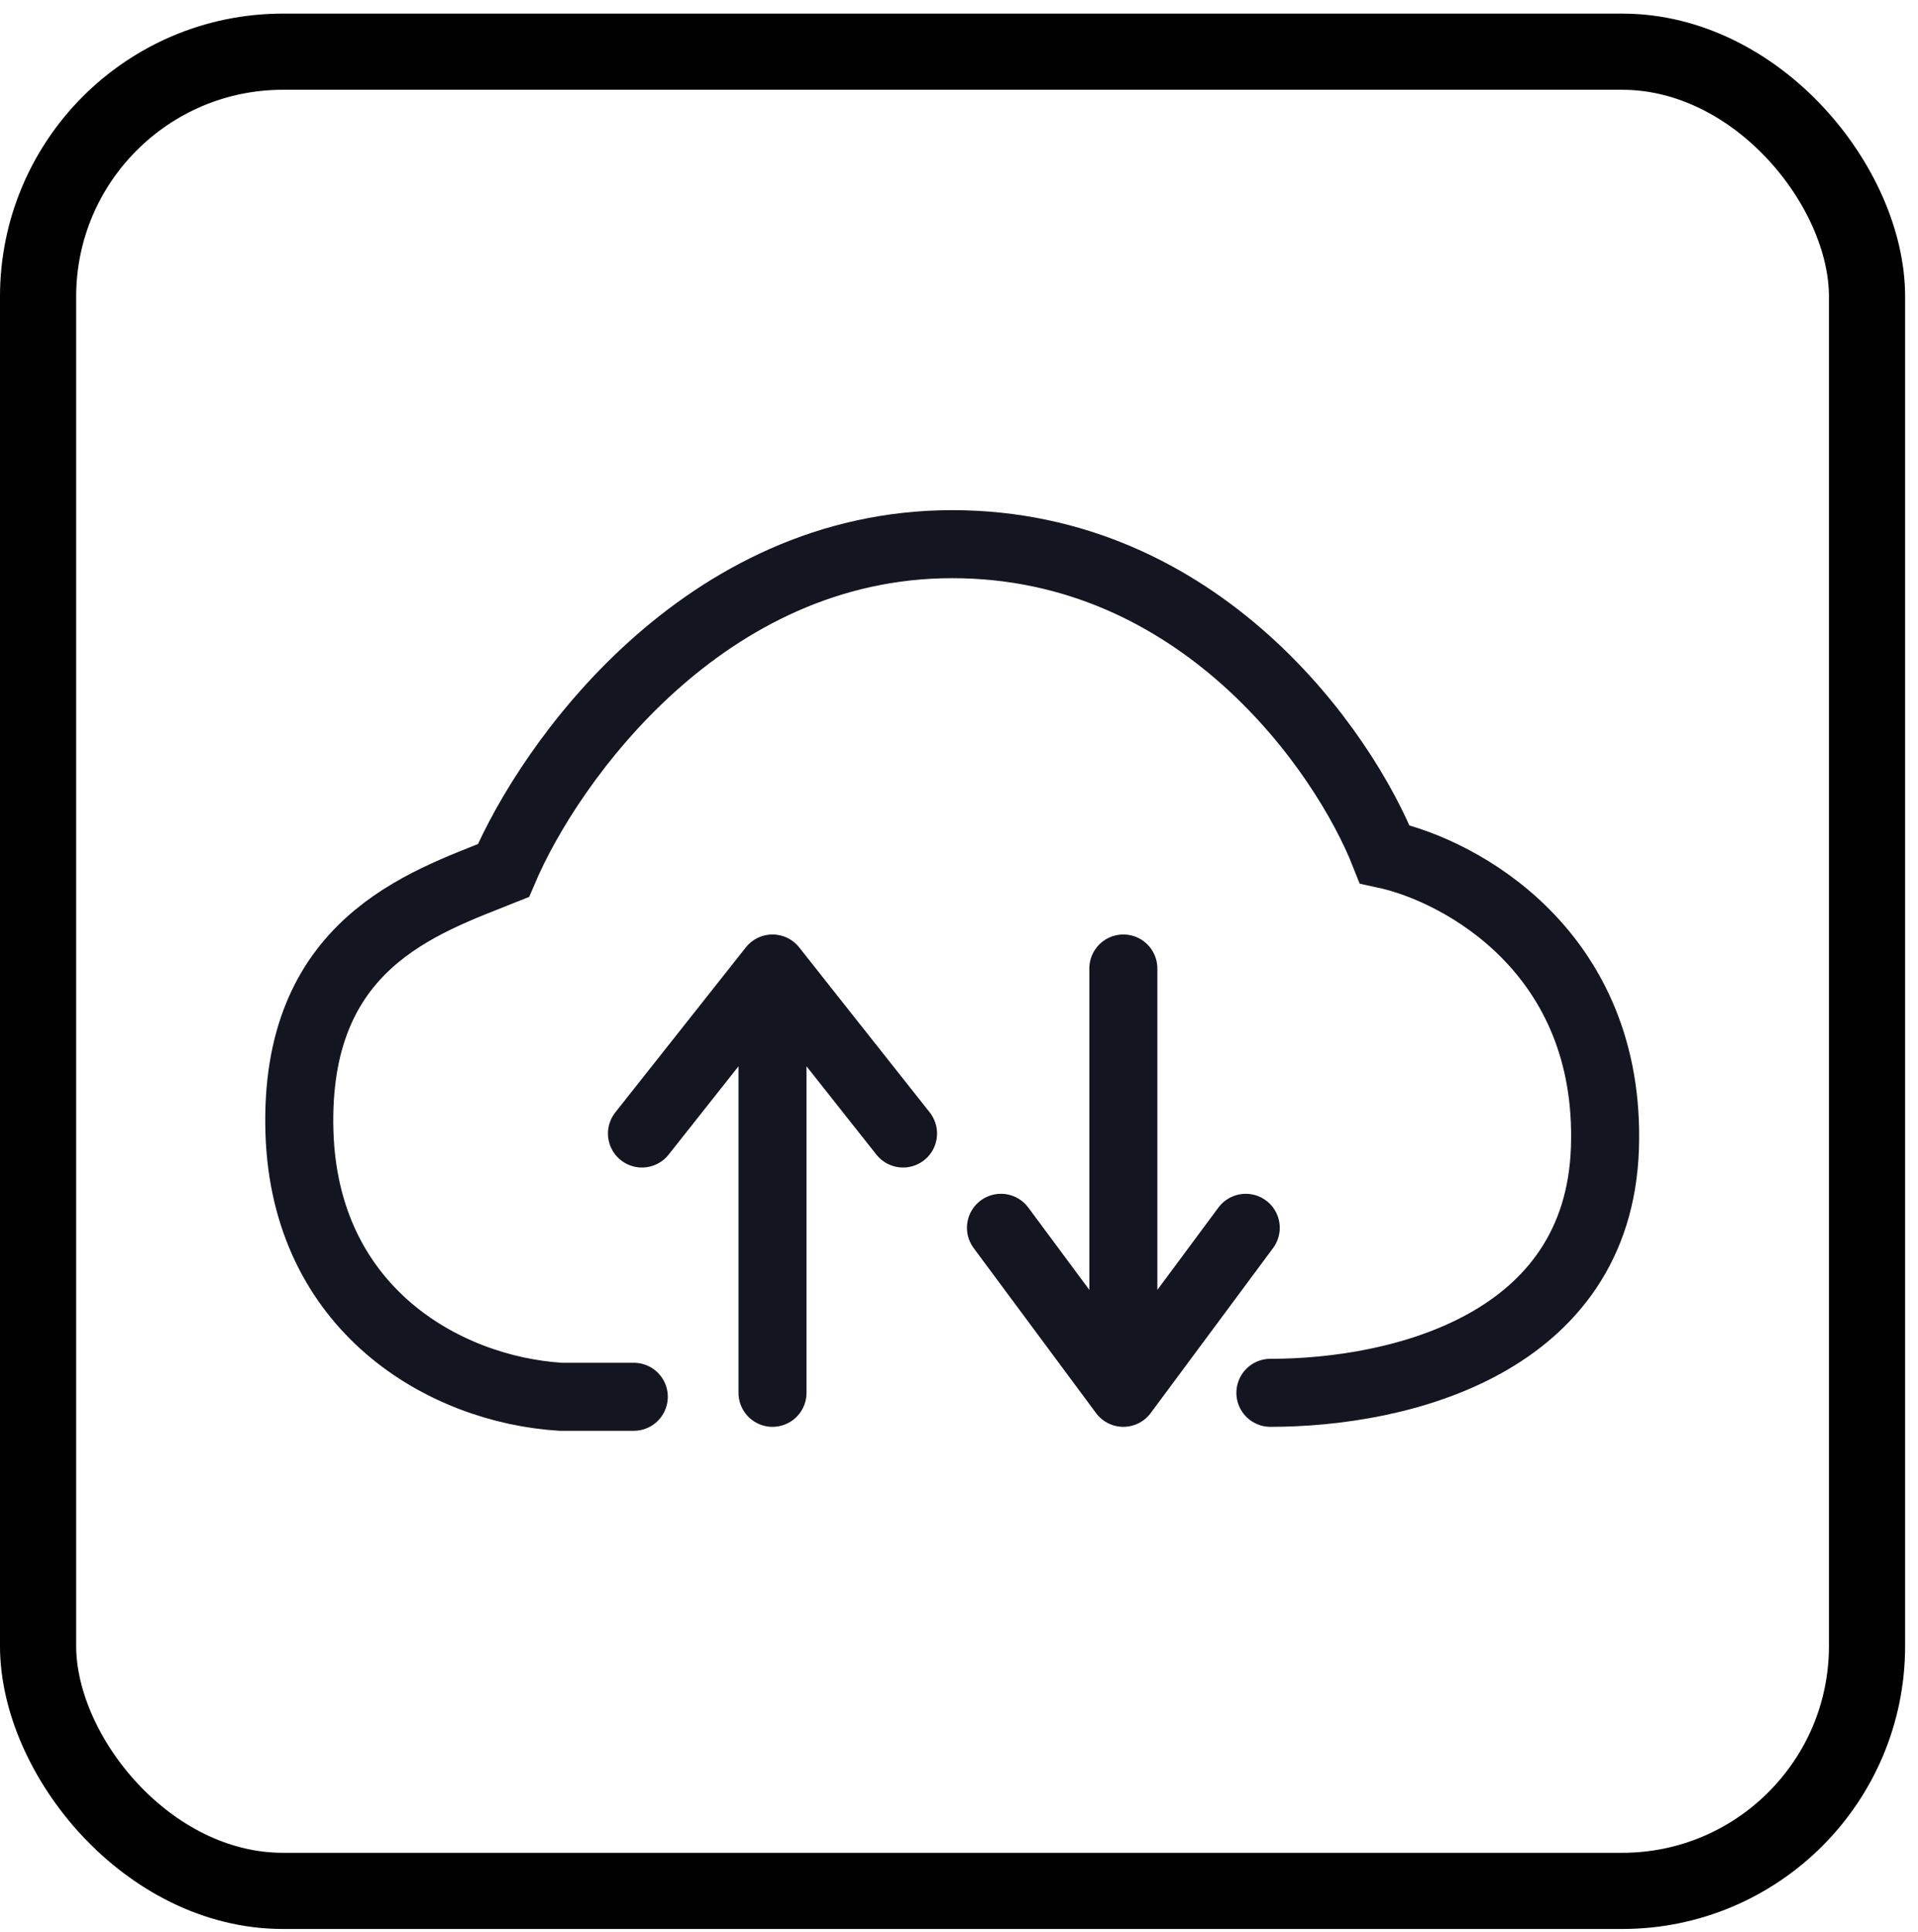 <svg width="141" height="142" viewBox="0 0 141 142" fill="none" xmlns="http://www.w3.org/2000/svg">
    <rect x="2.8" y="3.8" width="134.453" height="135.194" rx="18" stroke="black" stroke-width="5.6"/>
    <path d="M46.593 102.673H41.207C32.61 102.131 22.396 96.219 22.013 83.188C21.607 69.391 31.01 66.392 37.008 63.993C40.407 55.995 51.764 40 69.999 40C88.234 40 98.79 55.196 101.79 62.793C107.388 63.993 118.465 69.991 117.985 84.387C117.505 98.783 102.989 102.382 93.392 102.382" stroke="#131521" stroke-width="5" stroke-linecap="round"/>
    <path d="M47.193 83.321L56.79 71.191M56.79 71.191L66.387 83.321M56.79 71.191V102.382" stroke="#131521" stroke-width="5" stroke-linecap="round" stroke-linejoin="round"/>
    <path d="M91.58 90.252L82.582 102.382M82.582 102.382L73.585 90.252M82.582 102.382L82.582 71.191" stroke="#131521" stroke-width="5" stroke-linecap="round" stroke-linejoin="round"/>
</svg>
